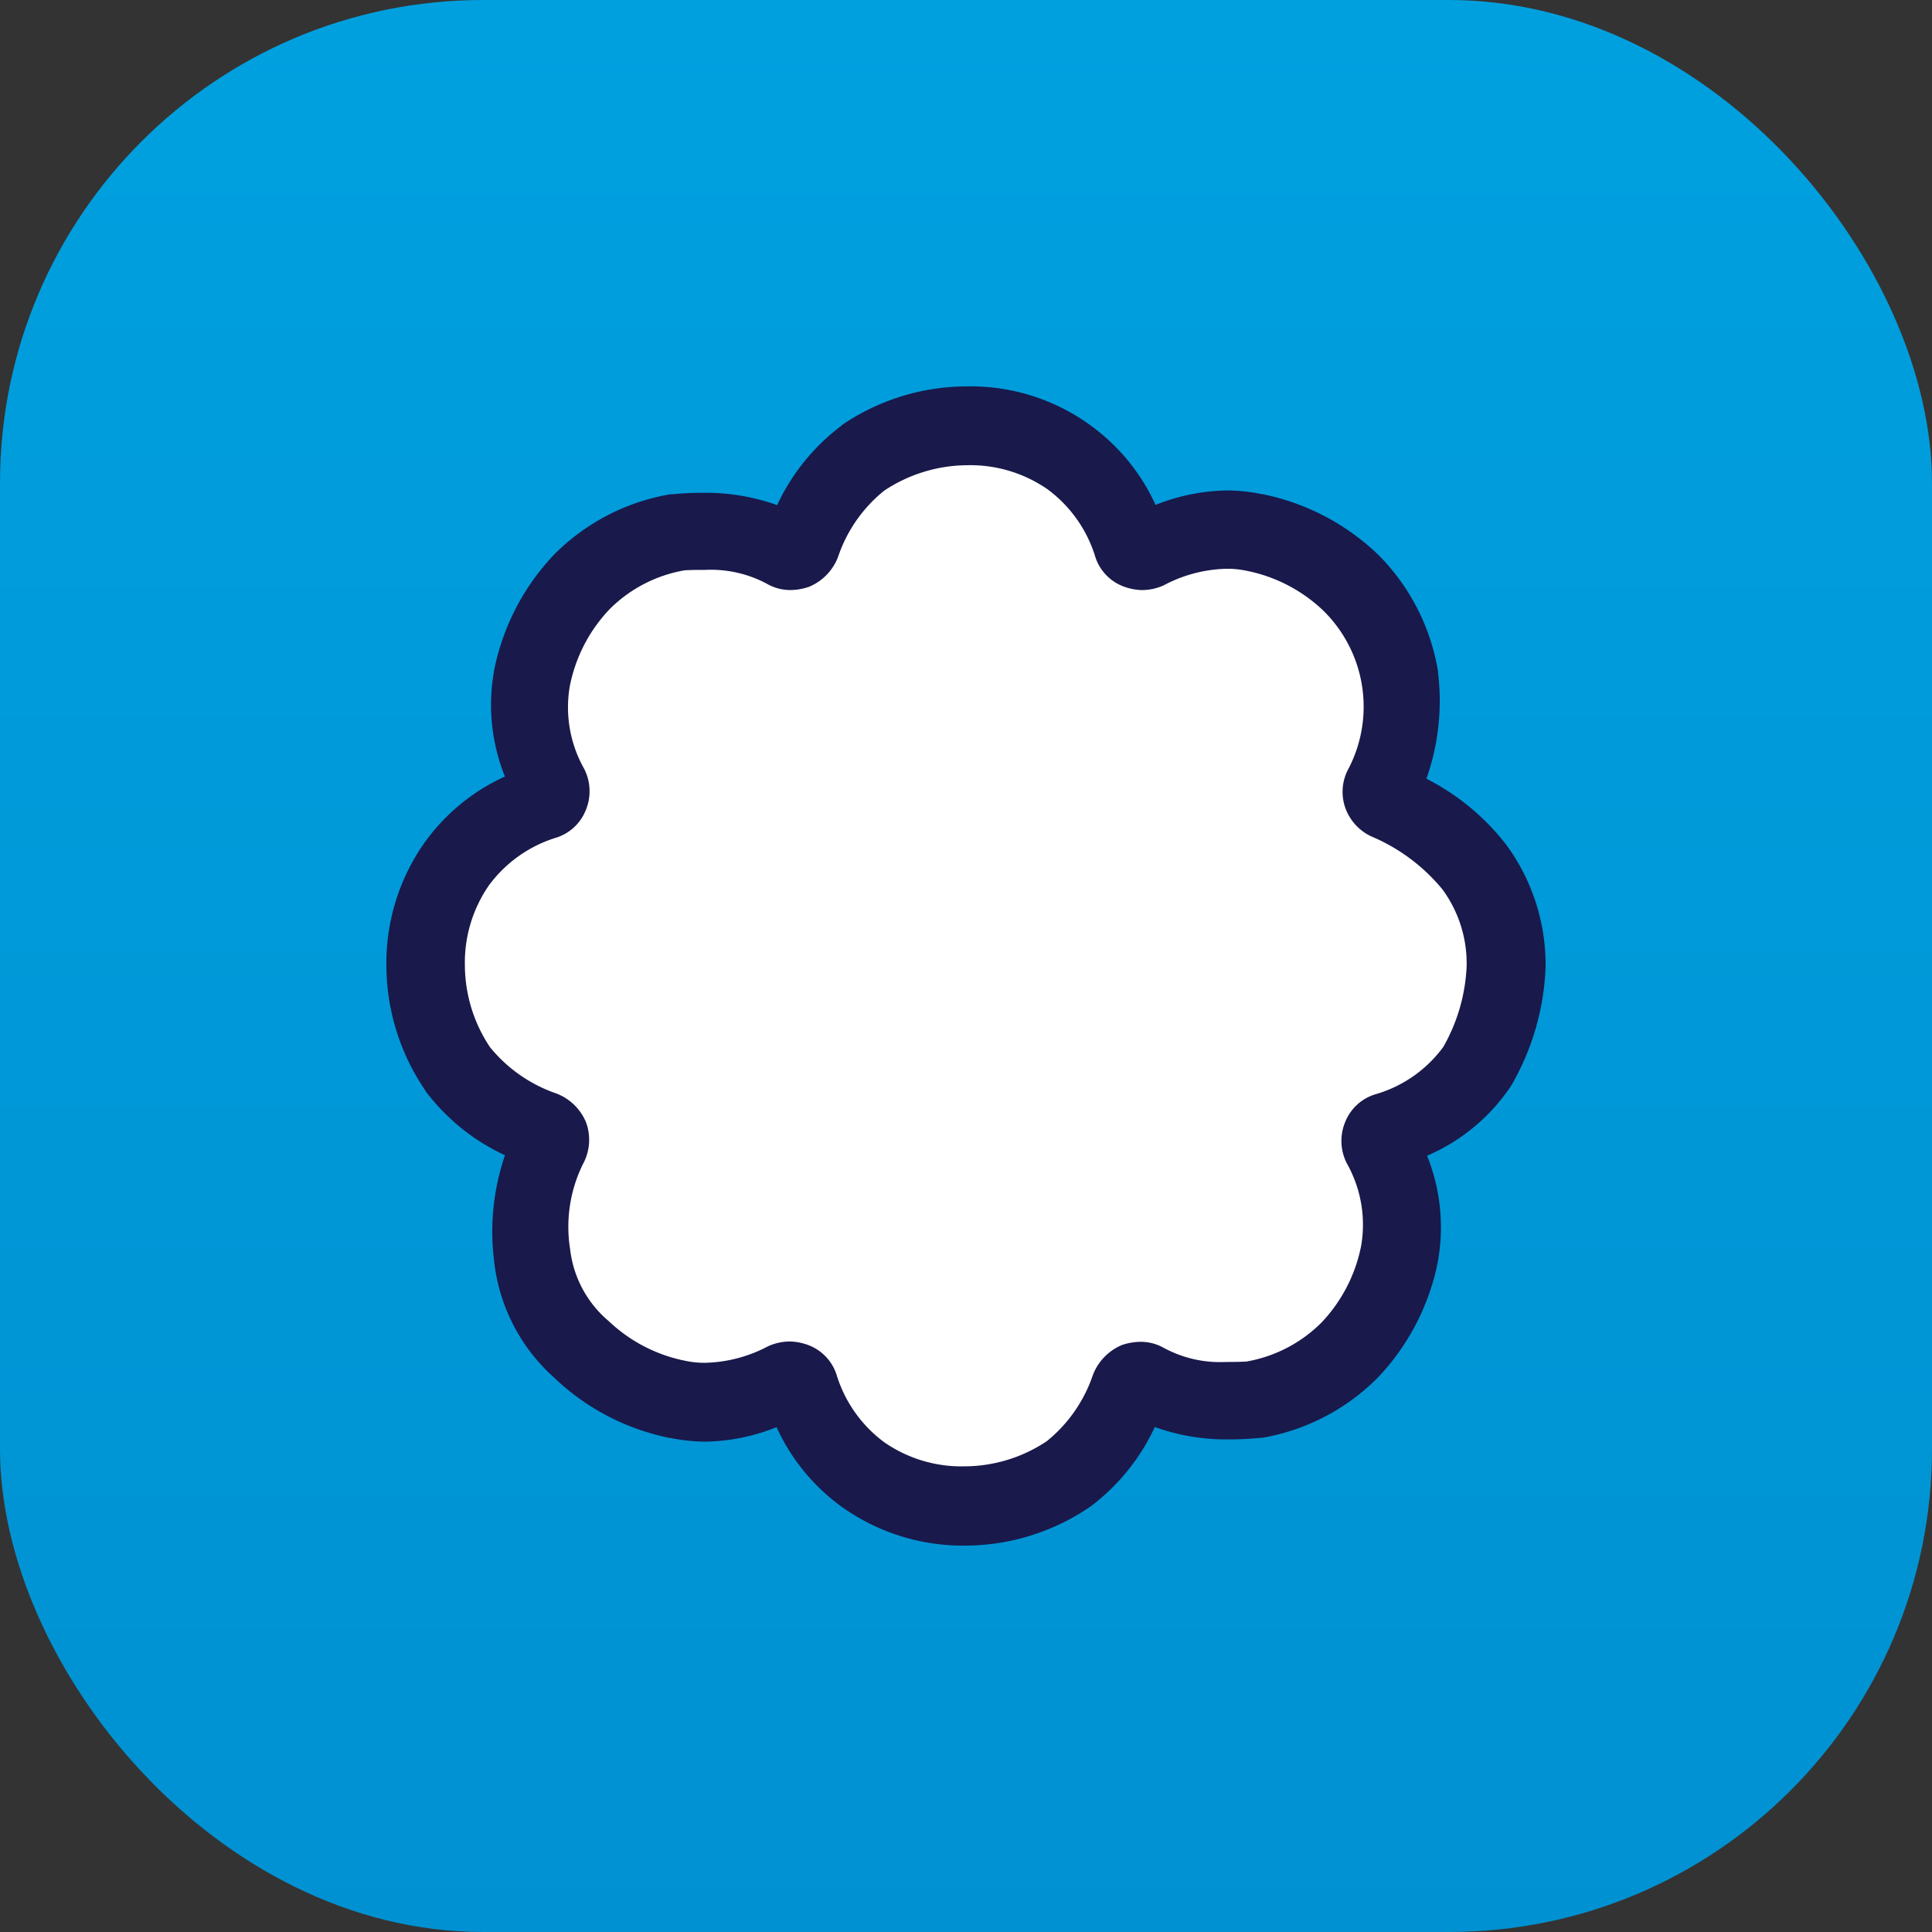 <svg id="lana-app-icon"
     class="icon"
     data-name="lana-app-icon"
     xmlns="http://www.w3.org/2000/svg"
     xmlns:xlink="http://www.w3.org/1999/xlink"
     viewBox="0 0 40 40"
>
  <rect x="0" y="0" width="40" height="40" fill="#333333" stroke="none"/>
  <defs>
    <linearGradient id="lana-app-icon-gradient-1"
                    data-name="lana-app-icon-gradient-1"
                    x1="20"
                    y1="39.89"
                    x2="20"
                    y2="-57.253"
                    gradientTransform="matrix(1, 0, 0, -1, 0, 39.89)"
                    gradientUnits="userSpaceOnUse"
    >
      <stop offset="0" stop-color="#00a0df"/>
      <stop offset="1" stop-color="#007cbf"/>
    </linearGradient>
  </defs>
  <rect width="40" height="40" rx="10" fill="url(#lana-app-icon-gradient-1)"/>
  <path d="M17.432,8.8A4.6,4.6,0,0,1,20,8a4.219,4.219,0,0,1,2.59.815,4.168,4.168,0,0,1,1.335,1.639,4.13,4.13,0,0,1,1.5-.3,3.823,3.823,0,0,1,.7.076h.007a4.838,4.838,0,0,1,2.391,1.244,4.434,4.434,0,0,1,1.245,2.4l.005.024,0,.025a4.867,4.867,0,0,1-.24,2.2,4.885,4.885,0,0,1,1.654,1.369A4.2,4.2,0,0,1,32,20a5.275,5.275,0,0,1-.7,2.456l-.01.017-.011.017a3.972,3.972,0,0,1-1.733,1.438,3.967,3.967,0,0,1,.221,2.2v.006a4.838,4.838,0,0,1-1.244,2.391,4.434,4.434,0,0,1-2.4,1.245l-.021,0-.022,0a6.173,6.173,0,0,1-.623.031,4.372,4.372,0,0,1-1.548-.256,4.351,4.351,0,0,1-1.325,1.641l-.008.006-.009.006A4.6,4.6,0,0,1,20,32a4.319,4.319,0,0,1-2.585-.812l0,0a4.167,4.167,0,0,1-1.337-1.64,4.13,4.13,0,0,1-1.495.3,3.823,3.823,0,0,1-.7-.076H13.87a4.838,4.838,0,0,1-2.391-1.244,3.791,3.791,0,0,1-1.252-2.446,4.888,4.888,0,0,1,.228-2.164,4.342,4.342,0,0,1-1.643-1.326l-.006-.008L8.8,22.568A4.6,4.6,0,0,1,8,20a4.319,4.319,0,0,1,.812-2.585l0,0a4.169,4.169,0,0,1,1.642-1.338,3.965,3.965,0,0,1-.222-2.2V13.87a4.838,4.838,0,0,1,1.244-2.391,4.427,4.427,0,0,1,2.4-1.245l.021,0,.022,0a6.188,6.188,0,0,1,.623-.031,4.394,4.394,0,0,1,1.548.255,4.355,4.355,0,0,1,1.325-1.64l.008-.006Z" transform="translate(0 0)" fill="#19194b"/>
  <path d="M20.024,9.632a2.807,2.807,0,0,1,1.667.5,2.727,2.727,0,0,1,.976,1.365.974.974,0,0,0,.568.635,1.164,1.164,0,0,0,.407.085,1.1,1.1,0,0,0,.455-.1,2.9,2.9,0,0,1,1.288-.341,1.883,1.883,0,0,1,.408.038,3.205,3.205,0,0,1,1.6.824,2.785,2.785,0,0,1,.53,3.27,1,1,0,0,0-.076.8,1.039,1.039,0,0,0,.54.607,3.83,3.83,0,0,1,1.478,1.1,2.593,2.593,0,0,1,.5,1.592,3.688,3.688,0,0,1-.483,1.668,2.649,2.649,0,0,1-1.392.977.974.974,0,0,0-.635.568,1.02,1.02,0,0,0,.028.863,2.584,2.584,0,0,1,.3,1.7,3.2,3.2,0,0,1-.824,1.6,2.893,2.893,0,0,1-1.553.806c-.152.009-.294.009-.427.009a2.445,2.445,0,0,1-1.288-.294.975.975,0,0,0-.492-.123,1.24,1.24,0,0,0-.37.066,1.1,1.1,0,0,0-.6.616,3,3,0,0,1-.956,1.375,3.078,3.078,0,0,1-1.7.521,2.8,2.8,0,0,1-1.667-.5,2.727,2.727,0,0,1-.976-1.365.976.976,0,0,0-.568-.635,1.165,1.165,0,0,0-.408-.085,1.1,1.1,0,0,0-.454.1,2.92,2.92,0,0,1-1.289.341,1.88,1.88,0,0,1-.407-.038,3.205,3.205,0,0,1-1.6-.824,2.284,2.284,0,0,1-.8-1.488,2.938,2.938,0,0,1,.265-1.763,1.052,1.052,0,0,0,.066-.862,1.084,1.084,0,0,0-.615-.6,3.05,3.05,0,0,1-1.374-.958,3.071,3.071,0,0,1-.521-1.687,2.81,2.81,0,0,1,.5-1.668,2.724,2.724,0,0,1,1.364-.976.976.976,0,0,0,.635-.568,1.02,1.02,0,0,0-.028-.863,2.586,2.586,0,0,1-.3-1.706,3.2,3.2,0,0,1,.824-1.6,2.889,2.889,0,0,1,1.553-.806c.152-.009.294-.009.426-.009a2.456,2.456,0,0,1,1.289.293.965.965,0,0,0,.492.124,1.21,1.21,0,0,0,.37-.067,1.089,1.089,0,0,0,.6-.616,2.979,2.979,0,0,1,.956-1.374A3.126,3.126,0,0,1,20.024,9.632Z" transform="translate(0 0)" fill="#fff"/>
</svg>
